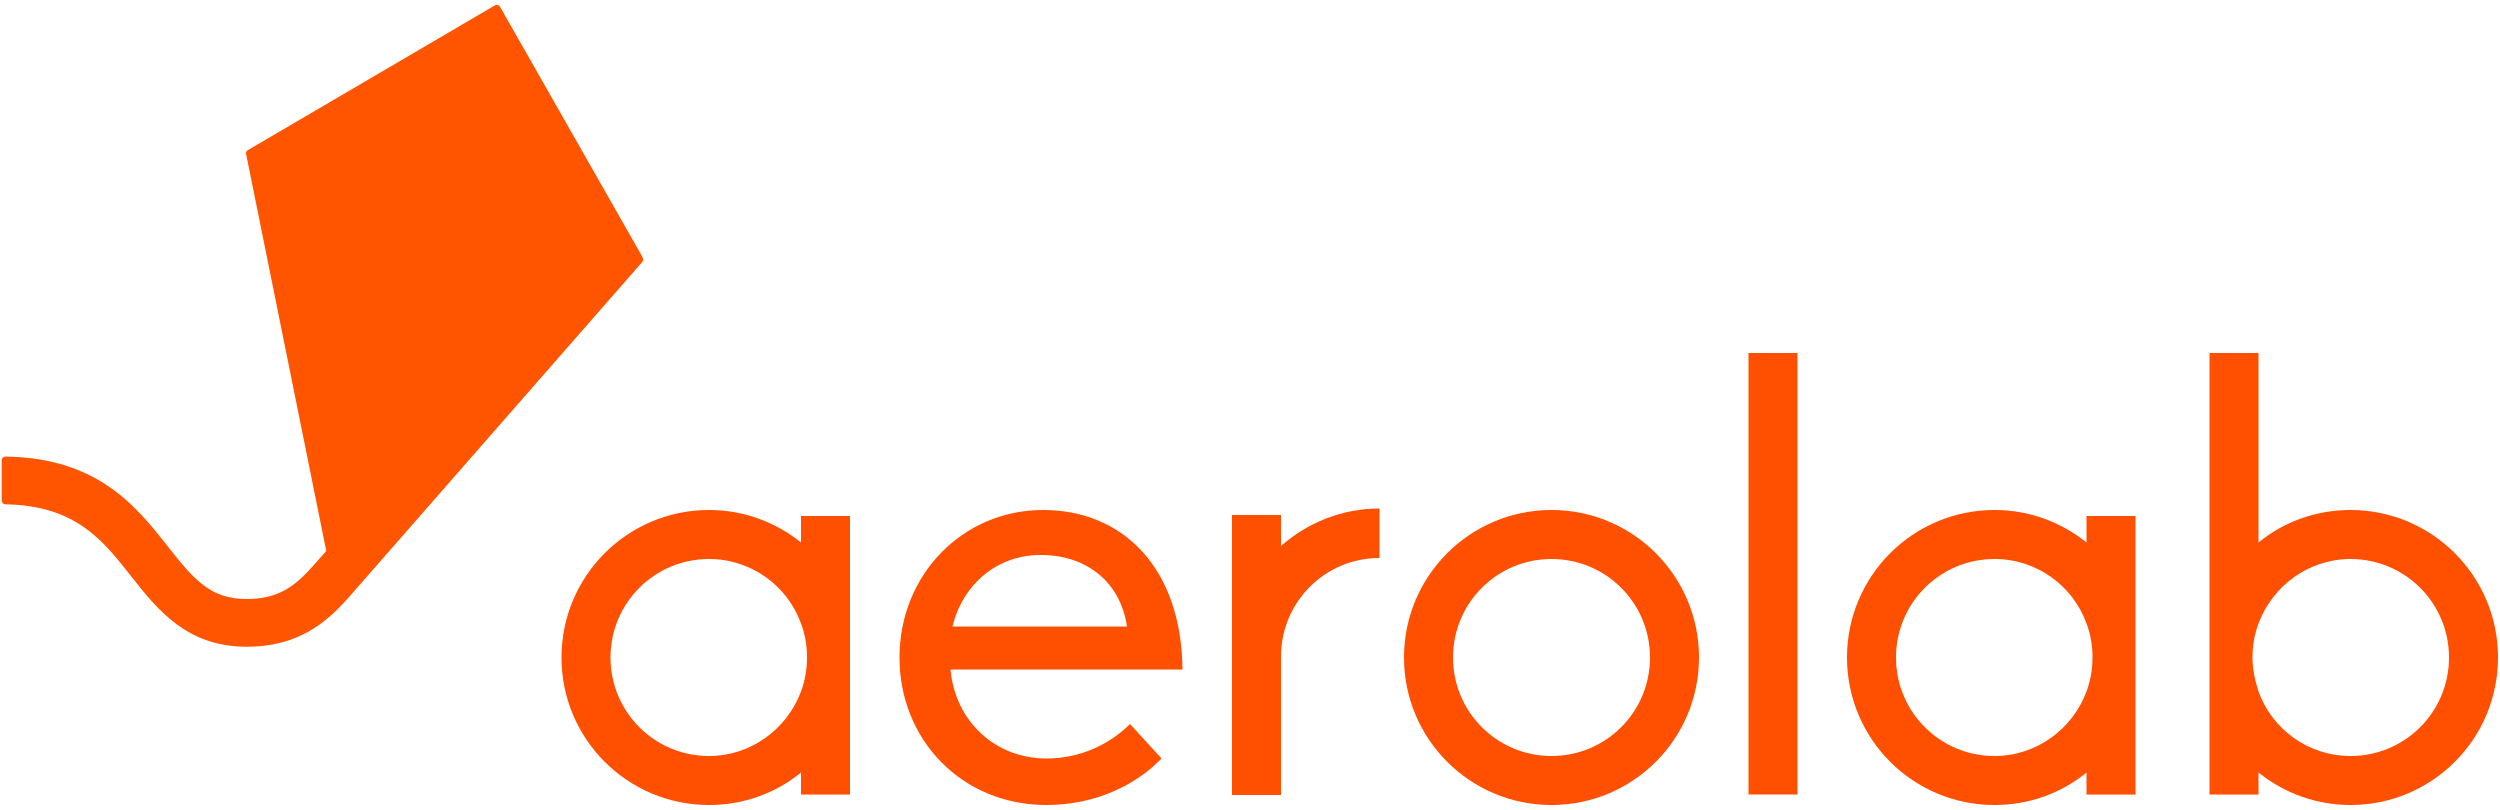 <?xml version="1.0" encoding="utf-8"?>
<svg version="1.1" id="Capa_1" xmlns="http://www.w3.org/2000/svg" xmlns:xlink="http://www.w3.org/1999/xlink" x="0px" y="0px"
	 viewBox="0 0 500 162" style="enable-background:new 0 0 500 162;" xml:space="preserve">
<style type="text/css">
	.st0{fill:#FF4F00;}
	.st1{fill:#FF5500;}
	.st2{display:none;}
	.st3{display:inline;fill-opacity:0;stroke:#FF5500;stroke-width:0.429;stroke-miterlimit:1.24;}
	.st4{display:none;opacity:0.954;}
	.st5{display:inline;fill-opacity:0;stroke:#FF5500;stroke-width:1.545;stroke-miterlimit:1.24;}
</style>
<g>
	<g transform="matrix(1,0,0,1,400,25)">
		<g transform="matrix(1,0,0,1,300,150)">
			<g transform="matrix(1,0,0,1,0,0)">
				<path class="st0" d="M-258.1-104.4v52.5v16.8v19h9.8v-4.4c5.1,4.1,11.5,6.5,18.4,6.5c16.3,0,29.5-13.2,29.5-29.5
					c0-16.3-13.2-29.5-29.5-29.5c-7,0-13.4,2.4-18.4,6.5v-37.9L-258.1-104.4L-258.1-104.4L-258.1-104.4z M-249.5-43.5
					c0-2.4,0.4-4.7,1.2-6.8c2.8-7.5,10-12.9,18.4-12.9c10.9,0,19.7,8.8,19.7,19.7s-8.8,19.7-19.7,19.7c-8.5,0-15.7-5.4-18.4-12.9
					C-249-38.9-249.5-41.1-249.5-43.5z"/>
			</g>
		</g>
		<g transform="matrix(1,0,0,1,300,150)">
			<g transform="matrix(1,0,0,1,0,0)">
				<path class="st0" d="M-282.7-71.8v5.3c-5.1-4.1-11.5-6.5-18.4-6.5c-16.3,0-29.5,13.2-29.5,29.5S-317.4-14-301.1-14
					c7,0,13.4-2.4,18.4-6.5v4.4h9.8v-19v-16.8v-19.9H-282.7L-282.7-71.8z M-282.7-36.7c-2.8,7.5-10,12.9-18.4,12.9
					c-10.9,0-19.7-8.8-19.7-19.7s8.8-19.7,19.7-19.7c8.5,0,15.7,5.4,18.4,12.9c0.8,2.1,1.2,4.4,1.2,6.8
					C-281.5-41.1-281.9-38.9-282.7-36.7z"/>
			</g>
		</g>
		<g transform="matrix(1,0,0,1,300,150)">
			<g transform="matrix(1,0,0,1,0,0)">
				<path class="st0" d="M-350.3-104.4h9.8v88.3h-9.8V-104.4z"/>
			</g>
		</g>
		<g transform="matrix(1,0,0,1,300,150)">
			<g transform="matrix(1,0,0,1,0,0)">
				<path class="st0" d="M-389.7-73c-16.3,0-29.5,13.2-29.5,29.5S-406-14-389.7-14c16.3,0,29.5-13.2,29.5-29.5S-373.4-73-389.7-73z
					 M-389.7-23.8c-10.9,0-19.7-8.8-19.7-19.7s8.8-19.7,19.7-19.7c10.9,0,19.7,8.8,19.7,19.7S-378.8-23.8-389.7-23.8z"/>
			</g>
		</g>
		<g transform="matrix(1,0,0,1,300,150)">
			<g transform="matrix(1,0,0,1,0,0)">
				<path class="st0" d="M-424.1-73.3c-7.6,0-14.5,2.9-19.7,7.5V-72c0,0,0,0,0,0h-9.8c0,0,0,0,0,0v56h9.8v-27.7
					c0-10.9,8.8-19.7,19.7-19.7C-424.1-63.4-424.1-73.2-424.1-73.3L-424.1-73.3z"/>
			</g>
		</g>
		<g transform="matrix(1,0,0,1,300,150)">
			<g transform="matrix(1,0,0,1,0,0)">
				<path class="st0" d="M-520.1-43.5c0-16.6,12.7-29.5,28.7-29.5s27.7,11.6,27.9,31.9h-46.4c0.9,10.2,8.8,17.8,19.2,17.8
					c7.2,0,13-3.2,16.7-6.9l6.3,6.9c-4.9,5.1-13,9.3-23,9.3C-507.6-14-520.1-27-520.1-43.5z M-509.5-49.7h34.9
					c-1.4-9.4-8.7-14.4-17.4-14.3C-500.3-64-507.4-58.4-509.5-49.7z"/>
			</g>
		</g>
		<g transform="matrix(1,0,0,1,300,150)">
			<g transform="matrix(1,0,0,1,0,0)">
				<path class="st0" d="M-539.8-71.8v5.3c-5.1-4.1-11.5-6.5-18.4-6.5c-16.3,0-29.5,13.2-29.5,29.5S-574.5-14-558.2-14
					c7,0,13.4-2.4,18.4-6.5v4.4h9.8v-19v-16.8v-19.9H-539.8L-539.8-71.8z M-539.8-36.7c-2.8,7.5-10,12.9-18.4,12.9
					c-10.9,0-19.7-8.8-19.7-19.7s8.8-19.7,19.7-19.7c8.5,0,15.7,5.4,18.4,12.9c0.8,2.1,1.2,4.4,1.2,6.8
					C-538.6-41.1-539-38.9-539.8-36.7z"/>
			</g>
		</g>
	</g>
	<g transform="matrix(0.31,0,0,0.31,406.377,136.048)">
		<g transform="matrix(1,0,0,1,0,0)">
			<path class="st1" d="M-896.3-272.9l-92-161.6c-0.7-1.2-2.1-1.6-3.3-0.9L-1151-342c-0.9,0.5-1.4,1.6-1.1,2.6l51.7,256l-7.6,8.6
				c-12.7,14.5-23.5,22.4-43.9,22.4c-22.9,0-33.7-12.2-50.7-33.9c-20.1-25.5-45-57.2-104.8-58c-1.3,0-2.4,1.1-2.4,2.4v26
				c0,1.3,1.1,2.4,2.4,2.4c45.2,0.8,62.6,22.9,81.1,46.4c16.8,21.3,35.8,45.5,74.5,45.5c33.4,0,51.8-15.7,66.7-32.8l54.9-62.7
				c0,0,0,0,0,0l133.8-152.9C-895.9-270.8-895.8-272-896.3-272.9"/>
		</g>
	</g>
</g>
<g transform="matrix(0.31,0,0,0.31,537.866,109.234)" class="st2">
	<path class="st3" d="M0-10.3c5.7,0,10.3,4.6,10.3,10.3S5.7,10.3,0,10.3S-10.3,5.7-10.3,0S-5.7-10.3,0-10.3z"/>
</g>
<g transform="matrix(0.31,0,0,0.31,461.755,196.577)" class="st4">
	<path class="st5" d="M0-11.3c6.2,0,11.3,5.1,11.3,11.3S6.2,11.3,0,11.3S-11.3,6.2-11.3,0S-6.2-11.3,0-11.3z"/>
</g>
</svg>
